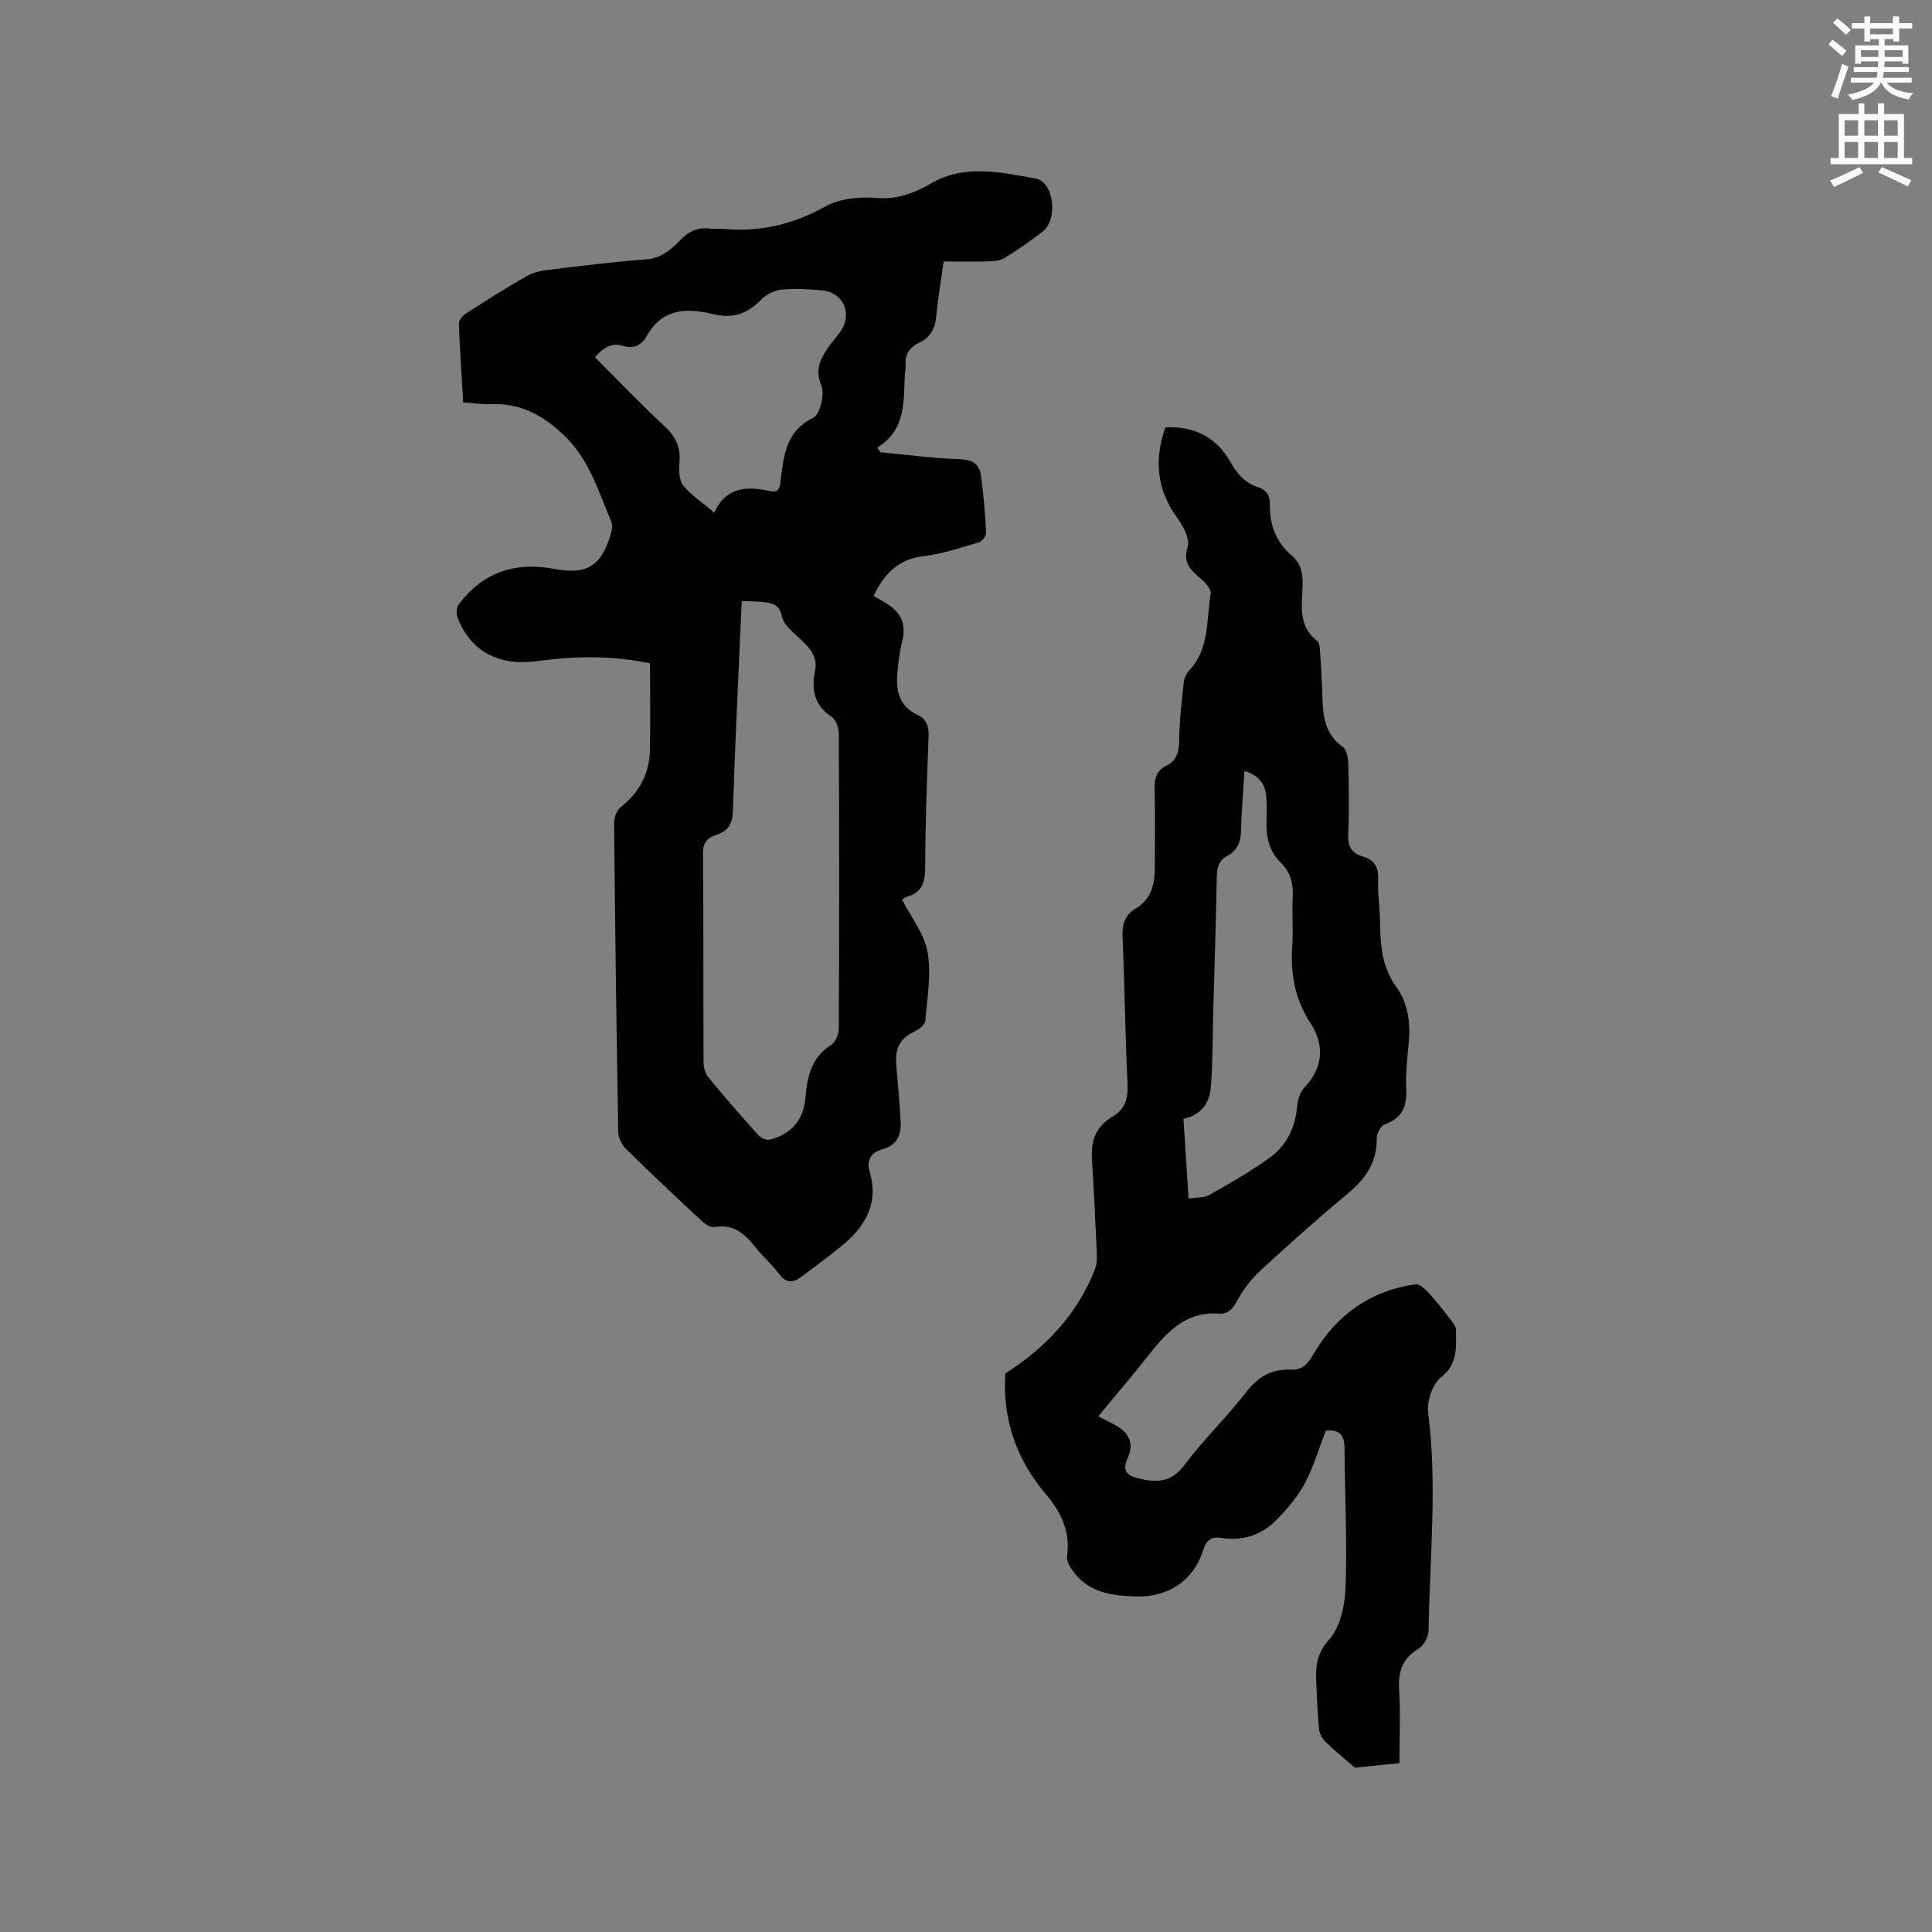 <svg enable-background="new 0 0 400 400" viewBox="0 0 400 400" xmlns="http://www.w3.org/2000/svg"><rect x="0" y="0" width="400" height="400" fill="#808080" stroke="none"/><path d="m378.6 9.2.8-1c.9.7 1.9 1.4 2.9 2.3l-.9 1.1c-1.1-.9-2-1.7-2.8-2.4zm.5 10.7c.9-2.1 1.6-4.3 2.3-6.7.4.2.8.4 1.3.6-.7 2.1-1.5 4.3-2.2 6.6zm.4-15.2.9-.9c1 .8 2 1.6 2.8 2.4l-1 1c-1-.9-1.9-1.8-2.7-2.5zm12.5-1.3h1.2v1.4h2.7v1.1h-2.7v2.7h-1.2v-.5h-1.8v1.3h4.9v3.8h-1.2v-.5h-3.7c0 .4-.1.9-.1 1.2h5.1v1h-5.2c0 .5-.1.9-.2 1.2h6v1h-5.2c1.1 1.3 2.9 2 5.5 2.2-.4.4-.7.8-.9 1.3-2.9-.5-4.8-1.6-5.7-3.5h-.1c-.8 1.7-2.7 2.9-5.9 3.6-.2-.4-.6-.8-.9-1.1 2.8-.6 4.6-1.4 5.4-2.5h-4.8v-1h5.3c.1-.3.2-.7.2-1.2h-4.9v-1h5c0-.4 0-.8.1-1.2h-3.6v.5h-1.2v-3.8h4.9v-1.3h-1.8v.5h-1.2v-2.7h-2.6v-1.1h2.6v-1.4h1.2v1.4h4.7v-1.4zm-6.7 8.4h3.6c0-.4 0-.9 0-1.4h-3.6zm1.9-4.7h4.7v-1.2h-4.7zm6.7 3.3h-3.7v1.4h3.7z" fill="#fafbfc"/><path d="m384.7 21.4h1.3v2.2h2.8v-2.2h1.3v2.2h4.1v9.1h1.7v1.3h-16.9v-1.3h1.7v-9.1h4.1v-2.2zm.3 13.2.7 1.2c-1.8.9-3.8 1.9-6 2.9-.2-.4-.5-.8-.8-1.3 2.4-1 4.4-2 6.1-2.8zm-3.1-6.5h2.8v-3.2h-2.8zm0 4.6h2.8v-3.3h-2.8zm4.1-4.6h2.8v-3.2h-2.8zm0 4.6h2.8v-3.3h-2.8zm3.6 1.9c2.1.9 4.1 1.8 6.1 2.7l-.7 1.3c-2.2-1.1-4.2-2-6.1-2.9zm3.3-9.7h-2.8v3.2h2.8zm-2.8 7.8h2.8v-3.3h-2.8z" fill="#fafbfc"/><g fill="#010104"><path d="m195.38 54.14c-.56 4-1.2 7.64-1.53 11.31-.23 2.54-1.19 4.4-3.52 5.48-2.03.95-3.04 2.49-2.82 4.79.05.52-.12 1.05-.15 1.58-.35 5.63.38 11.6-5.74 15.38.22.32.44.63.66.95 5.42.51 10.84 1.26 16.28 1.43 2.62.08 4.18.91 4.52 3.33.56 3.97.88 7.98 1.09 11.98.03.64-.89 1.73-1.58 1.93-3.73 1.09-7.47 2.39-11.3 2.83-5.35.62-8.25 3.72-10.42 8.25 1.15.68 2.18 1.21 3.13 1.86 2.66 1.81 3.61 4.19 2.82 7.42-.6 2.44-.94 4.98-1.08 7.49-.19 3.36.79 6.27 4.16 7.82 2.02.92 2.44 2.5 2.35 4.63-.35 9-.67 18.02-.7 27.02-.01 3.02-.62 5.11-3.7 6.02-.58.17-1.09.61-1.09.61 1.89 3.71 4.63 7.11 5.29 10.88.8 4.55-.09 9.41-.45 14.12-.06.76-1.07 1.7-1.87 2.09-3.4 1.65-4.47 3.4-4.15 7.32.32 3.9.7 7.79.89 11.69.12 2.63-.79 4.75-3.66 5.55-2.38.67-3.49 2.15-2.75 4.72 2 6.84-1.17 11.66-6.23 15.69-2.57 2.04-5.21 4-7.82 5.98-1.77 1.34-3.25 1.47-4.76-.59-1.43-1.96-3.34-3.56-4.85-5.47-2.2-2.78-4.56-4.9-8.52-4.17-.79.14-1.94-.66-2.66-1.33-5.28-4.91-10.54-9.85-15.67-14.91-.86-.84-1.53-2.32-1.55-3.51-.37-21.31-.66-42.62-.86-63.93-.01-1.09.52-2.59 1.33-3.23 3.84-3.02 5.97-6.89 6.08-11.71.15-6.02.03-12.05.03-18.1-8.33-1.75-15.9-1.46-23.49-.45-7.88 1.05-13.67-2.09-16.34-8.97-.31-.79-.26-2.12.21-2.75 4.99-6.69 11.66-8.92 19.81-7.38 6.71 1.27 9.68-.6 11.64-7.03.26-.87.49-1.99.16-2.76-2.73-6.33-4.51-12.93-10-18.07-4.53-4.24-9.03-6.49-15.05-6.26-1.77.07-3.55-.22-5.62-.36-.31-5.57-.7-10.94-.9-16.31-.03-.7.8-1.67 1.49-2.11 4.19-2.69 8.39-5.37 12.73-7.81 1.41-.8 3.19-1.07 4.84-1.27 6.52-.79 13.05-1.63 19.6-2.09 3.21-.23 5.25-2.02 7.22-4.05 1.76-1.81 3.7-2.69 6.22-2.33.83.12 1.7-.05 2.54.03 7.59.75 14.52-.88 21.27-4.63 2.94-1.64 7.01-2.05 10.46-1.75 4.37.37 7.93-1.02 11.4-3.02 7.08-4.08 14.45-2.26 21.65-1.01 3.8.66 4.68 8.47 1.46 10.98-2.5 1.95-5.13 3.76-7.83 5.44-.91.57-2.19.7-3.31.73-2.96.09-5.93.03-9.36.03zm-41.8 70.3c-.08 1.53-.15 2.77-.2 4.02-.57 13.13-1.22 26.26-1.64 39.4-.08 2.59-.89 4.13-3.31 4.94-1.81.6-2.9 1.51-2.88 3.85.13 14.42.05 28.84.11 43.26 0 1.07.35 2.36 1.01 3.15 3.37 4.09 6.86 8.09 10.4 12.03.5.55 1.62 1.02 2.29.86 4.5-1.09 7.04-4.14 7.41-8.72.35-4.35 1.21-8.32 5.34-10.91.9-.57 1.55-2.26 1.56-3.43.09-20.36.09-40.72 0-61.08-.01-1.18-.63-2.85-1.53-3.43-3.52-2.28-4.16-5.67-3.43-9.19.64-3.08-.77-4.72-2.66-6.55-1.58-1.52-3.76-3.12-4.16-5-.53-2.5-1.91-2.74-3.68-2.97-1.45-.17-2.92-.15-4.63-.23zm-5.71-18.31c2.49-5.39 6.82-5.49 11.54-4.46 2.17.47 2.08-1.19 2.25-2.54.66-5.02 1.09-9.89 6.7-12.62 1.42-.69 2.43-4.91 1.69-6.72-1.3-3.19-.3-5.29 1.25-7.61.82-1.23 1.85-2.32 2.7-3.53 2.59-3.71.59-8.17-3.9-8.55-2.73-.23-5.51-.4-8.22-.14-1.47.14-3.17.94-4.2 2-2.83 2.91-5.79 4.11-9.96 3.09-5.31-1.3-10.55-1.33-13.77 4.46-1.02 1.83-2.7 2.81-4.78 2.14-2.59-.84-4.23.34-6 2.3 4.85 4.84 9.52 9.73 14.46 14.34 2.29 2.13 3.33 4.36 3.05 7.47-.14 1.58-.11 3.64.77 4.75 1.62 2.01 3.91 3.48 6.42 5.62z"/><path d="m208.15 284.36c8.38-5.36 14.89-12.27 18.55-21.56.55-1.39.38-3.12.32-4.69-.26-6.12-.59-12.24-.95-18.36-.22-3.67.92-6.62 4.21-8.52 2.71-1.56 3.31-3.84 3.16-6.91-.5-10.16-.58-20.34-1.03-30.51-.11-2.53.6-4.47 2.62-5.65 3.46-2.02 4.06-5.17 4.06-8.7 0-5.41.09-10.82-.04-16.22-.05-2.13.44-3.72 2.39-4.69 2.18-1.08 2.66-2.84 2.69-5.21.04-3.99.51-7.98.94-11.96.1-.9.52-1.93 1.14-2.58 4.29-4.5 3.5-10.44 4.46-15.85.15-.85-.94-2.16-1.78-2.89-2.11-1.84-4.09-3.26-3-6.86.5-1.65-.92-4.29-2.16-5.98-4.27-5.85-4.78-12.02-2.46-18.74 5.99-.29 10.58 2.04 13.5 7.21 1.36 2.41 3 4.29 5.66 5.16 1.72.56 2.52 1.65 2.48 3.54-.08 4.21 1.26 7.86 4.56 10.66 1.84 1.56 2.27 3.57 2.23 5.95-.08 4.12-1.1 8.55 3.01 11.69.51.39.54 1.56.6 2.38.21 3.07.41 6.14.48 9.21.09 3.99.52 7.72 4.19 10.34.8.57 1.13 2.2 1.16 3.36.12 4.87.21 9.76-.01 14.63-.11 2.52.63 4.02 3.05 4.73 2.33.68 3.26 2.16 3.15 4.69-.13 2.85.35 5.71.39 8.57.06 4.9.32 9.58 3.44 13.85 2.41 3.31 2.88 7.42 2.49 11.57-.3 3.16-.65 6.36-.51 9.52.16 3.59-.87 5.99-4.45 7.25-.82.29-1.67 1.92-1.66 2.92.08 5.02-2.38 8.42-6.09 11.49-6.18 5.14-12.18 10.5-18.09 15.96-1.88 1.73-3.49 3.9-4.71 6.15-.92 1.7-1.86 2.79-3.79 2.66-6.86-.48-10.79 3.85-14.56 8.62-3.32 4.21-6.81 8.29-10.4 12.64.78.4 2.11 1.09 3.44 1.79 2.95 1.57 4.01 3.83 2.66 6.79-1.21 2.65-.25 3.69 2.19 4.27 3.66.88 6.73.96 9.45-2.66 4-5.33 8.87-10 12.95-15.28 2.44-3.16 5.27-4.73 9.11-4.56 2.48.11 3.52-1.11 4.74-3.21 4.71-8.07 11.75-13.12 21.12-14.48.77-.11 1.89.87 2.57 1.6 1.55 1.67 2.97 3.47 4.37 5.28.62.8 1.48 1.77 1.47 2.65-.04 3.48.46 6.92-3.09 9.71-1.78 1.4-2.99 4.95-2.69 7.31 1.94 15.06.31 30.08.1 45.11-.02 1.31-.99 3.13-2.08 3.79-3.35 2.02-4.26 4.72-4.03 8.47.3 4.95.07 9.93.07 15.23-3.57.36-6.9.7-9.24.93-2.43-2.11-4.32-3.63-6.05-5.32-.66-.64-1.23-1.64-1.33-2.54-.32-2.84-.41-5.71-.55-8.57-.18-3.6-.41-6.75 2.59-10.06 2.35-2.59 3.3-7.17 3.43-10.91.35-9.52-.18-19.07-.21-28.6-.01-2.85-1.06-4.12-3.9-3.75-1.41 3.64-2.5 7.43-4.31 10.84-1.46 2.75-3.57 5.23-5.75 7.49-3.11 3.21-7.06 4.57-11.56 3.86-2.21-.35-3.15.62-3.81 2.68-2 6.24-7.25 9.61-13.76 9.44-5-.13-9.72-.73-12.99-5.05-.7-.92-1.52-2.23-1.38-3.22.74-5.15-1.22-9.18-4.44-12.97-5.69-6.72-8.62-14.5-8.41-23.38 0-.5.05-1.02.08-1.55zm36.87-52.73c.36 5.62.7 10.87 1.06 16.5 1.68-.25 3.2-.09 4.28-.71 4.36-2.5 8.79-4.97 12.81-7.96 3.42-2.55 5.08-6.37 5.43-10.74.1-1.27.7-2.76 1.57-3.68 3.87-4.1 3.99-8.85 1.23-13.08-3.34-5.11-4.26-10.37-3.85-16.21.23-3.27-.1-6.58.09-9.85.16-2.81-.38-5.24-2.42-7.23-2.46-2.4-3.12-5.41-3-8.71.06-1.59.05-3.18-.03-4.77-.14-2.82-1.56-4.66-4.54-5.58-.26 4.33-.6 8.45-.72 12.57-.06 2.22-.78 3.9-2.75 4.95-1.82.97-2.23 2.46-2.26 4.45-.16 9.43-.48 18.85-.74 28.28-.14 5.06-.08 10.14-.48 15.18-.26 3.24-1.92 5.82-5.68 6.59z"/></g></svg>